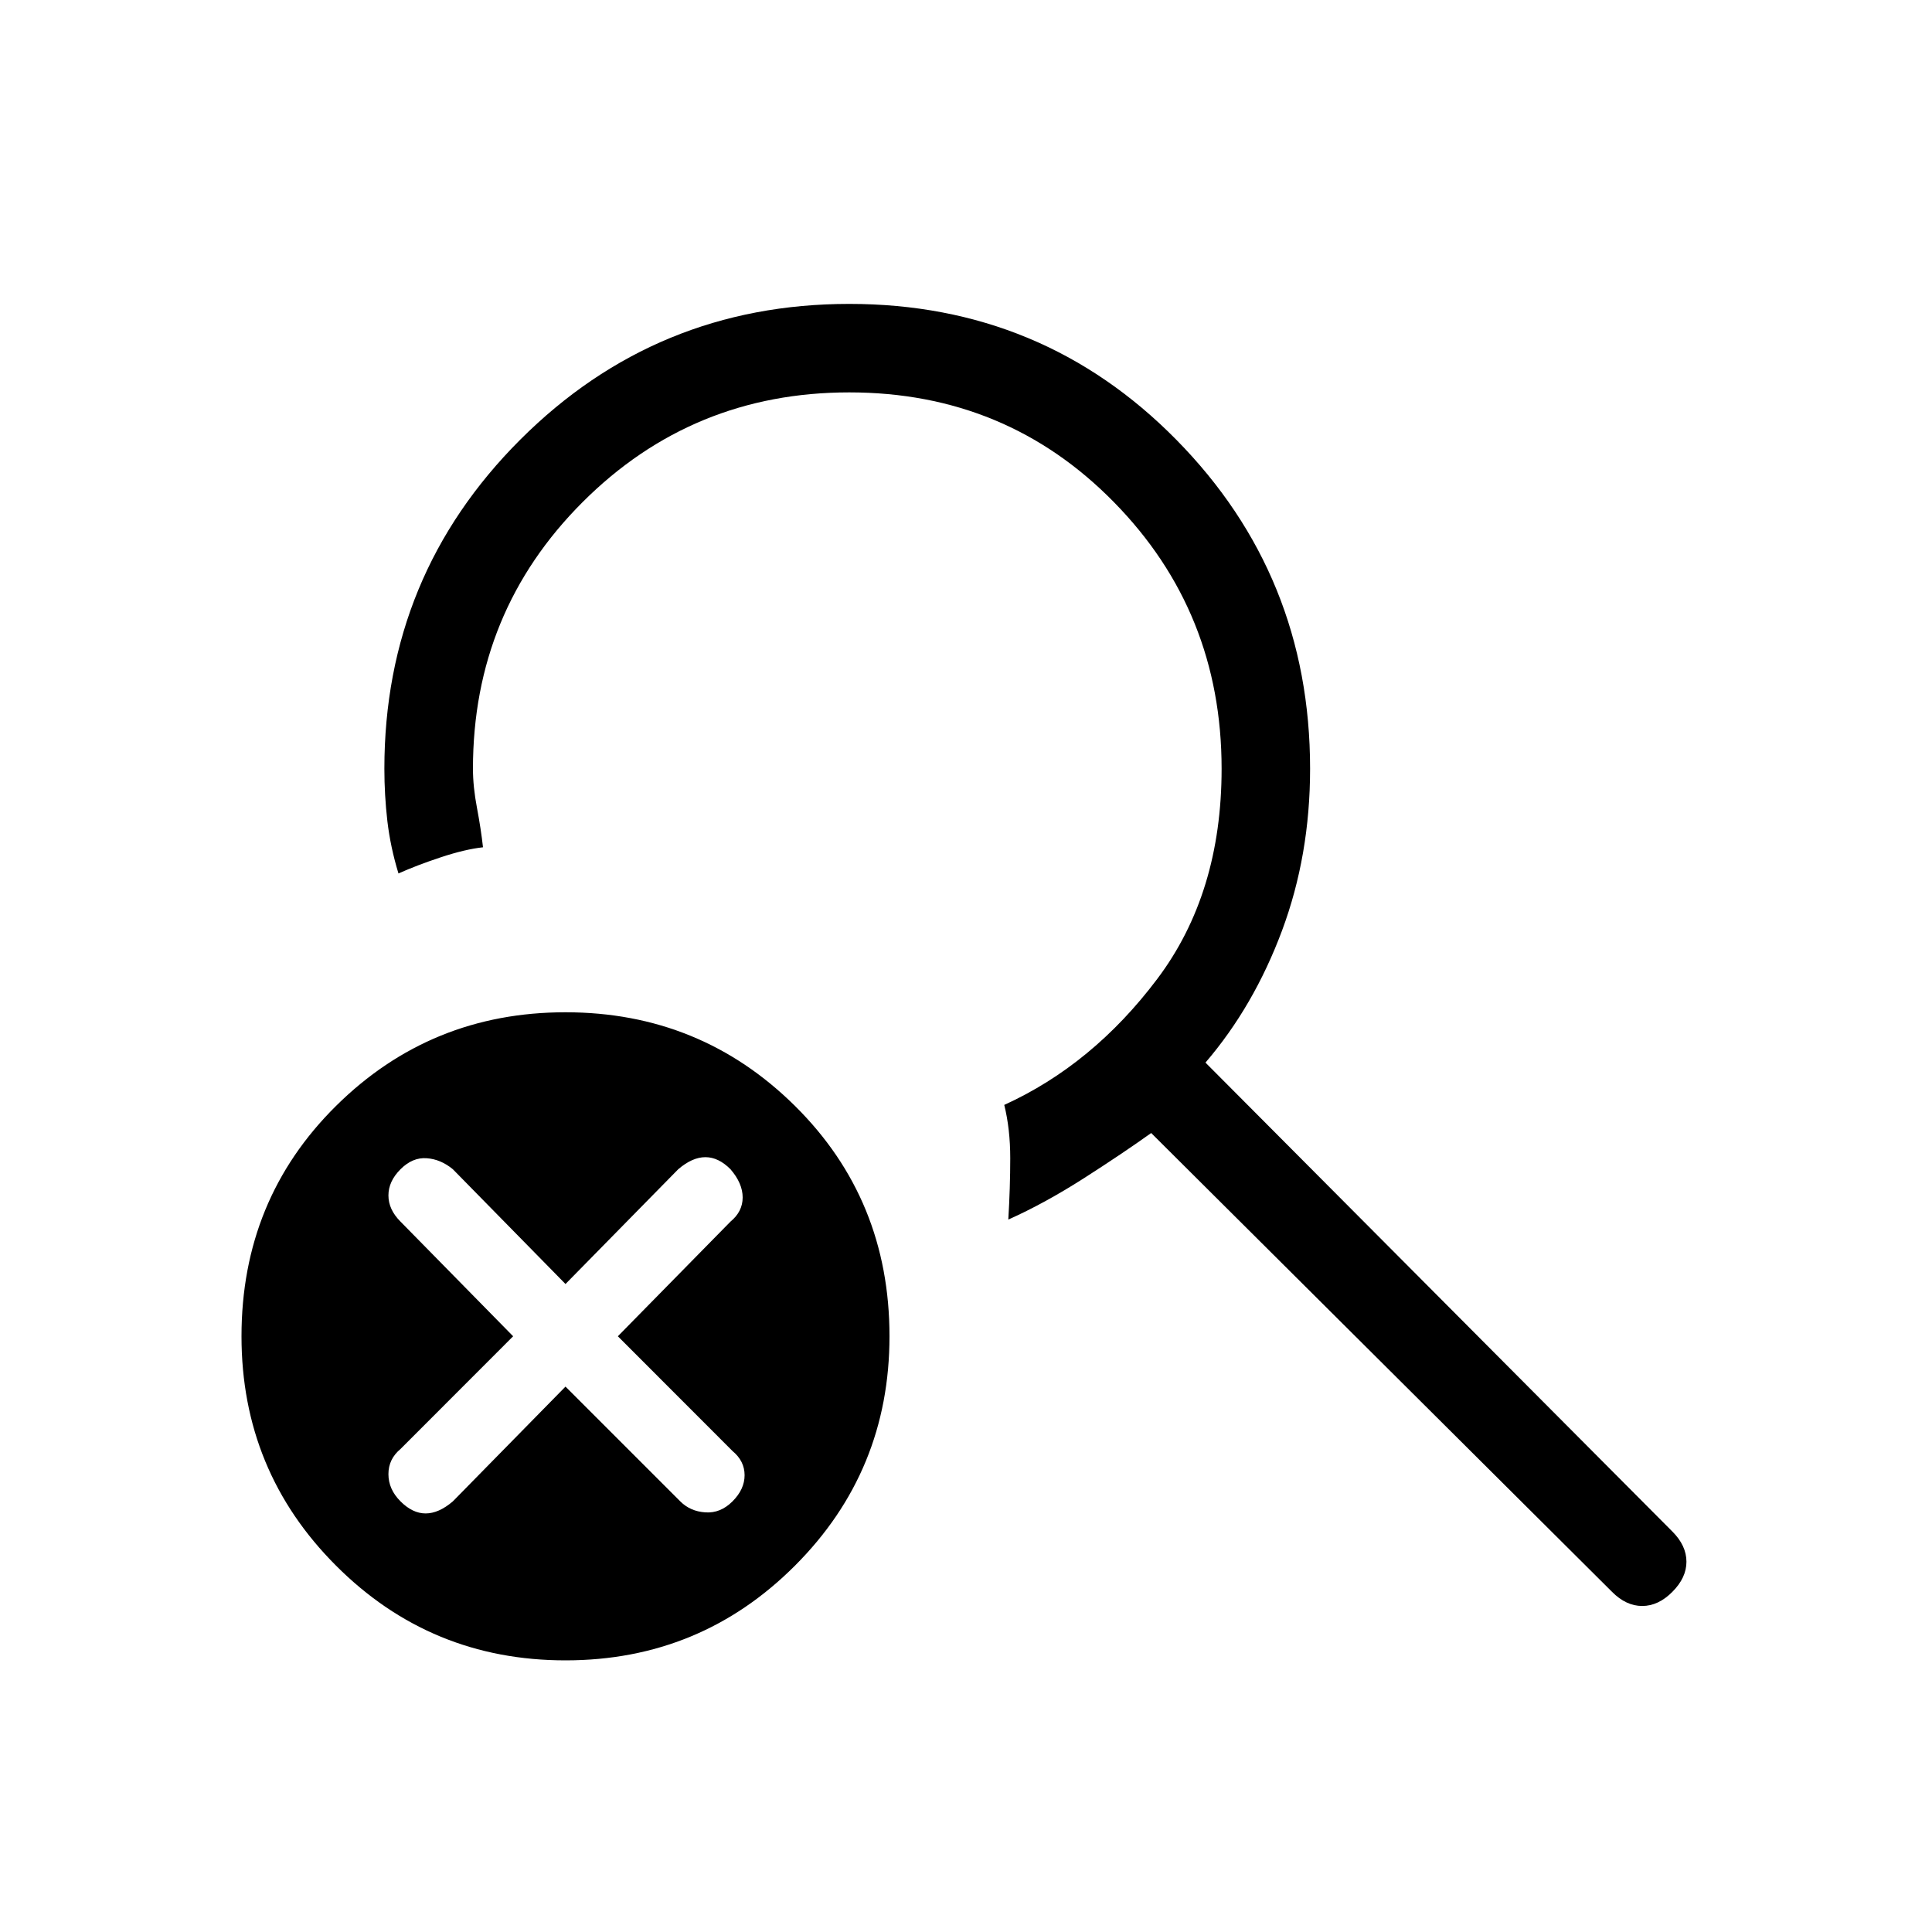 <svg xmlns="http://www.w3.org/2000/svg" height="20" width="20"><path d="M5.854 17.188Q4.458 17.188 3.479 16.208Q2.5 15.229 2.5 13.833Q2.5 12.417 3.479 11.448Q4.458 10.479 5.854 10.479Q7.25 10.479 8.229 11.448Q9.208 12.417 9.208 13.833Q9.208 15.229 8.229 16.208Q7.25 17.188 5.854 17.188ZM4.146 15.542Q4.271 15.667 4.406 15.667Q4.542 15.667 4.688 15.542L5.854 14.354L7.042 15.542Q7.146 15.646 7.302 15.656Q7.458 15.667 7.583 15.542Q7.708 15.417 7.708 15.271Q7.708 15.125 7.583 15.021L6.396 13.833L7.562 12.646Q7.688 12.542 7.688 12.396Q7.688 12.25 7.562 12.104Q7.438 11.979 7.302 11.979Q7.167 11.979 7.021 12.104L5.854 13.292L4.688 12.104Q4.562 12 4.417 11.99Q4.271 11.979 4.146 12.104Q4.021 12.229 4.021 12.375Q4.021 12.521 4.146 12.646L5.312 13.833L4.146 15Q4.021 15.104 4.021 15.26Q4.021 15.417 4.146 15.542ZM16.688 16.479 11.917 11.729Q11.625 11.938 11.219 12.198Q10.812 12.458 10.438 12.625Q10.458 12.292 10.458 11.99Q10.458 11.688 10.396 11.438Q11.312 11.021 11.979 10.135Q12.646 9.25 12.646 7.958Q12.646 6.333 11.531 5.198Q10.417 4.062 8.792 4.062Q7.167 4.062 6.031 5.198Q4.896 6.333 4.896 7.958Q4.896 8.146 4.938 8.365Q4.979 8.583 5 8.771Q4.812 8.792 4.562 8.875Q4.312 8.958 4.125 9.042Q4.042 8.771 4.01 8.5Q3.979 8.229 3.979 7.958Q3.979 5.958 5.385 4.552Q6.792 3.146 8.792 3.146Q10.792 3.146 12.177 4.552Q13.562 5.958 13.562 7.958Q13.562 8.854 13.271 9.635Q12.979 10.417 12.479 11L17.312 15.854Q17.458 16 17.458 16.167Q17.458 16.333 17.312 16.479Q17.167 16.625 17 16.625Q16.833 16.625 16.688 16.479Z"/></svg>